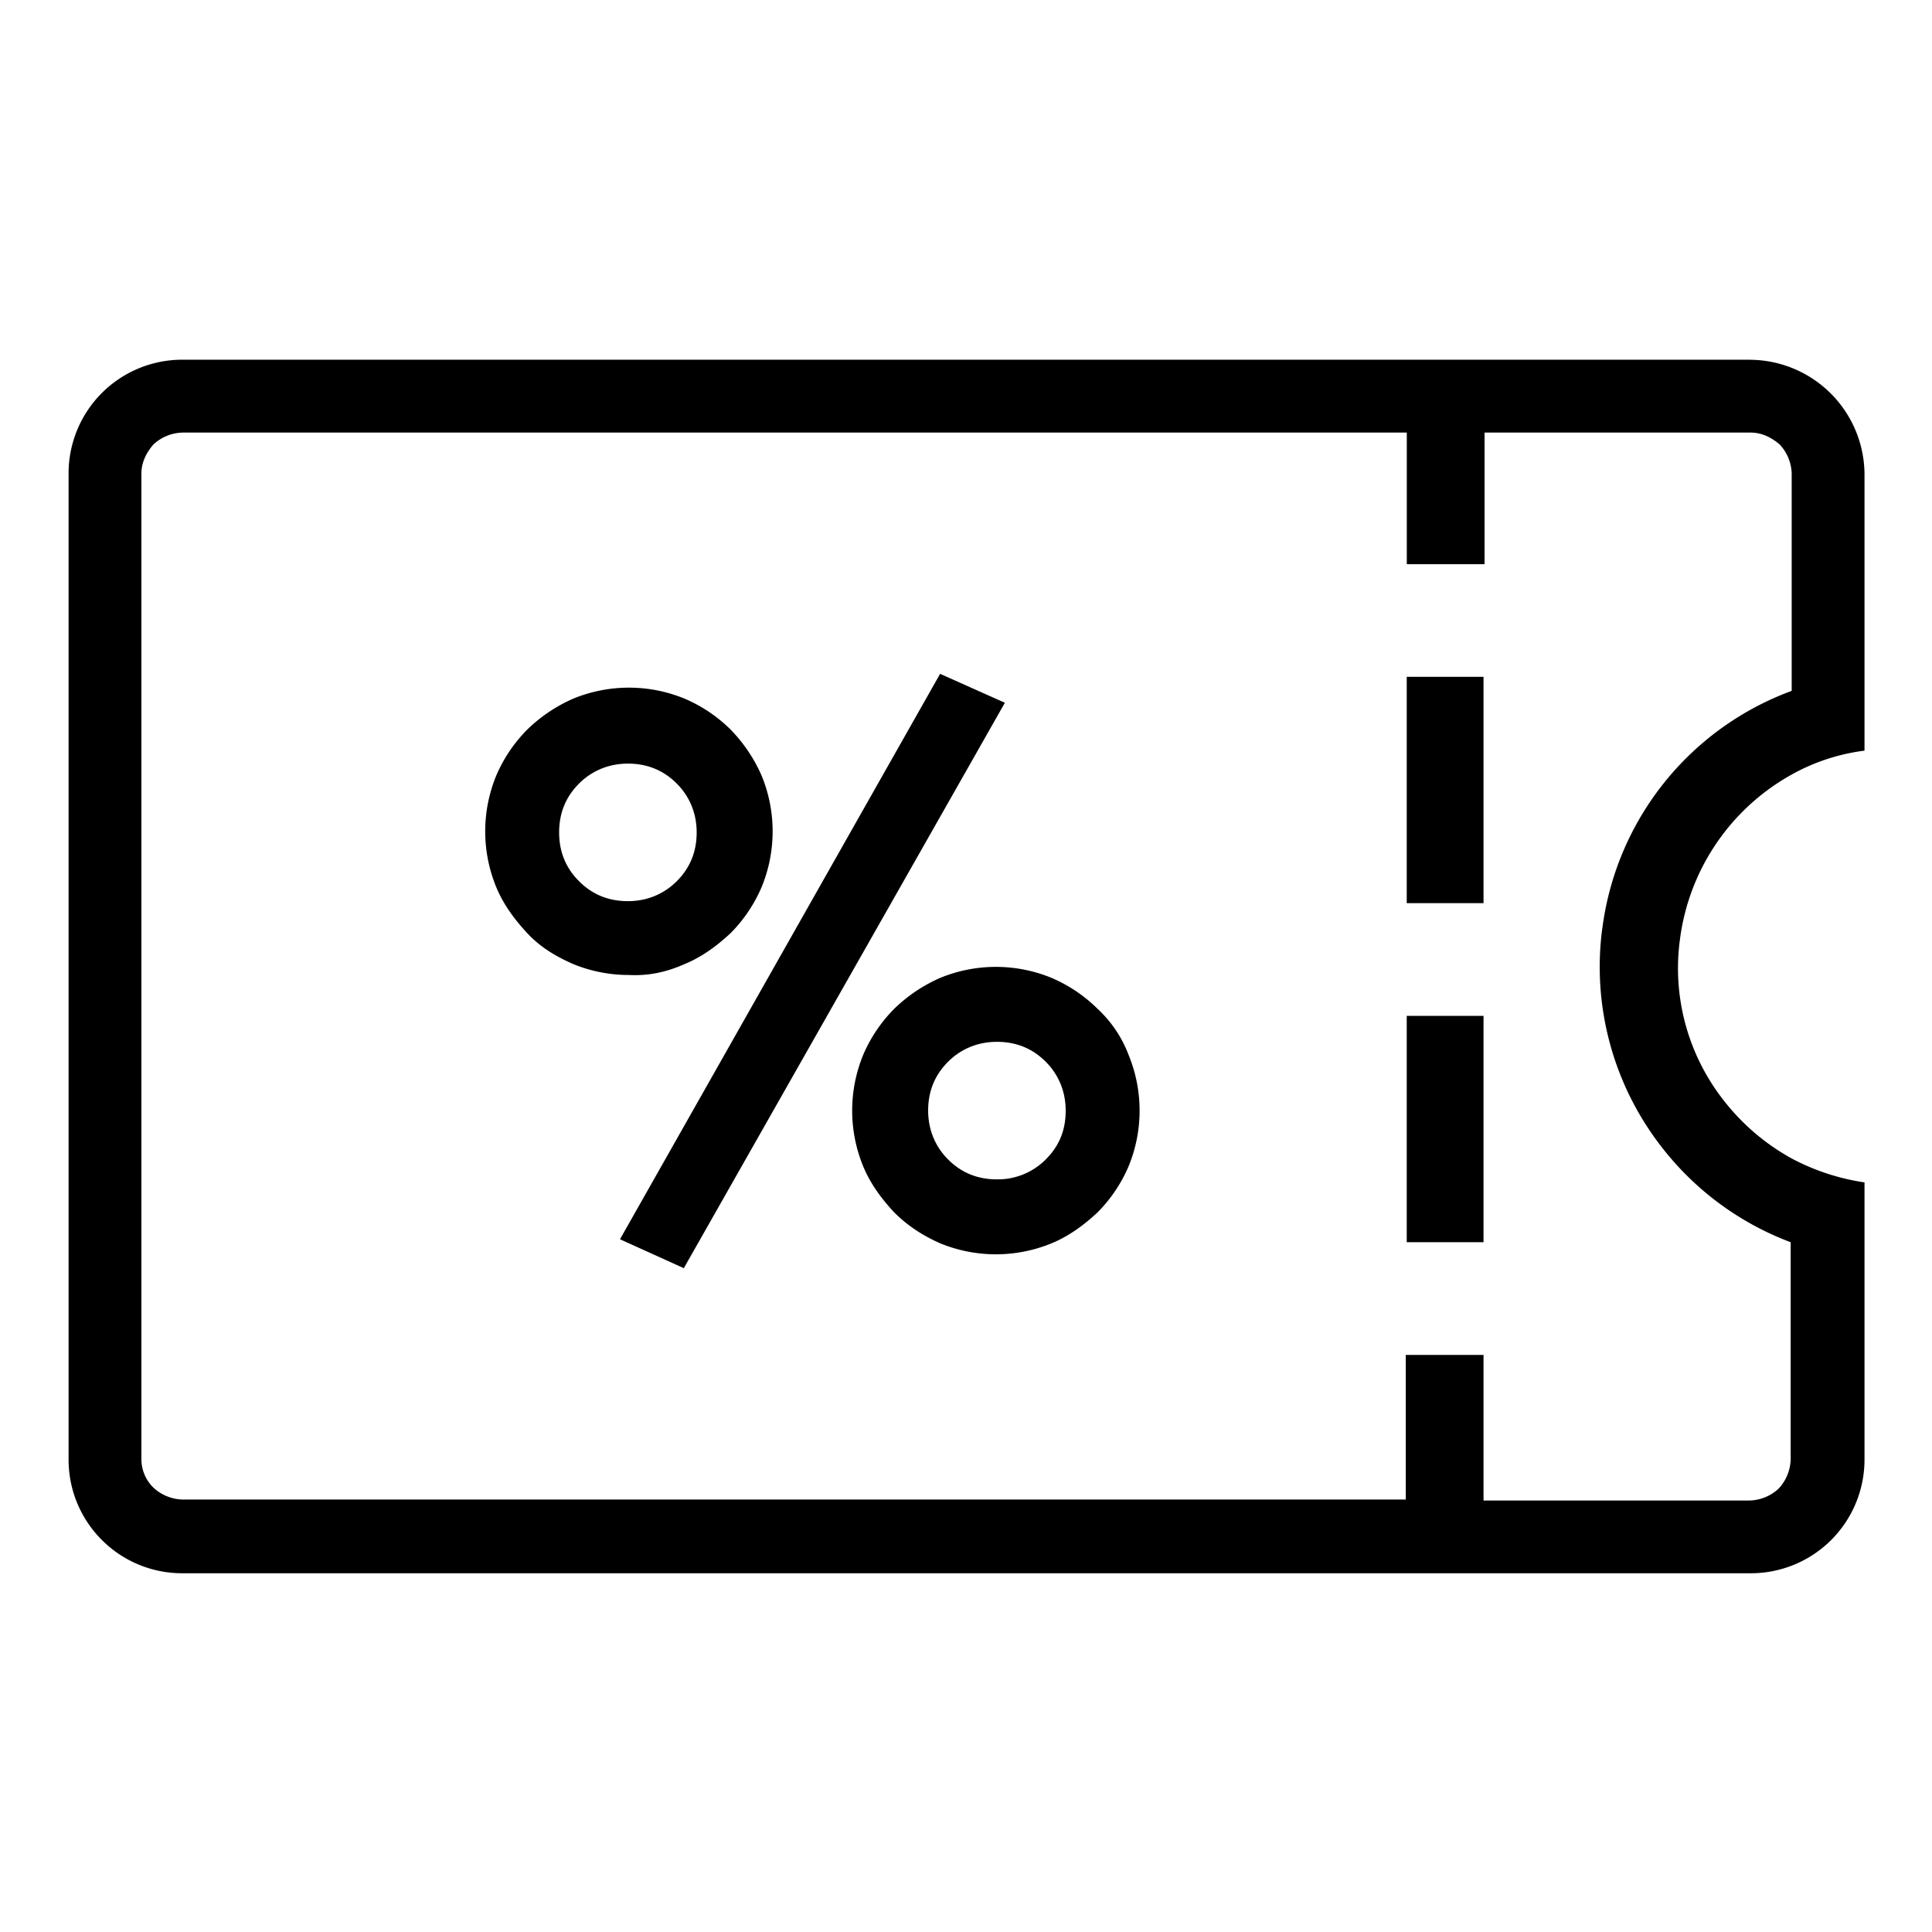 <svg xmlns="http://www.w3.org/2000/svg" viewBox="0 0 32 32"><path d="M28.982 5.958H3.019a1.882 1.882 0 0 0-1.883 1.883v16.334c0 1.041.842 1.883 1.883 1.883h25.98a1.882 1.882 0 0 0 1.883-1.883v-4.591a3.713 3.713 0 0 1-1.206-.396 3.666 3.666 0 0 1-1.123-.958 3.543 3.543 0 0 1-.727-2.676 3.655 3.655 0 0 1 1.85-2.725 3.336 3.336 0 0 1 1.206-.396V7.842a1.907 1.907 0 0 0-1.899-1.883zm-2.445 9.431a4.854 4.854 0 0 0 .991 3.617 4.864 4.864 0 0 0 2.131 1.569v3.601a.738.738 0 0 1-.198.479.733.733 0 0 1-.479.198h-4.41v-2.411h-1.288v2.395H3.019a.738.738 0 0 1-.479-.198.661.661 0 0 1-.198-.479V7.842c0-.182.083-.347.198-.479a.733.733 0 0 1 .479-.198h20.282v2.18h1.288v-2.18h4.41c.182 0 .347.083.479.198a.733.733 0 0 1 .198.479v3.601a4.849 4.849 0 0 0-3.138 3.947z"/><path d="M15.571 11.161l-5.302 9.365 1.057.479 5.318-9.365zM11.342 15.967c.281-.116.529-.297.76-.512a2.45 2.45 0 0 0 .512-.76 2.425 2.425 0 0 0 0-1.85 2.564 2.564 0 0 0-.512-.76 2.45 2.45 0 0 0-.76-.512 2.425 2.425 0 0 0-1.85 0 2.564 2.564 0 0 0-.76.512 2.45 2.45 0 0 0-.512.76 2.425 2.425 0 0 0 0 1.85c.116.281.297.529.512.76s.462.38.76.512c.281.116.595.182.925.182.33.017.628-.05.925-.182zm-2.081-2.18c0-.33.116-.595.33-.809s.495-.33.809-.33c.33 0 .595.116.809.33s.33.495.33.809c0 .33-.116.595-.33.809s-.495.33-.809.33c-.33 0-.595-.116-.809-.33s-.33-.479-.33-.809zM18.18 16.71a2.45 2.45 0 0 0-.76-.512 2.425 2.425 0 0 0-1.85 0 2.564 2.564 0 0 0-.76.512 2.45 2.45 0 0 0-.512.76 2.425 2.425 0 0 0 0 1.85c.116.281.297.529.512.76.215.215.462.38.76.512a2.425 2.425 0 0 0 1.85 0c.281-.116.529-.297.76-.512a2.45 2.45 0 0 0 .512-.76 2.425 2.425 0 0 0 0-1.85 2.009 2.009 0 0 0-.512-.76zm-.859 2.494a1.12 1.12 0 0 1-.809.33c-.33 0-.595-.116-.809-.33s-.33-.495-.33-.809c0-.33.116-.595.33-.809s.495-.33.809-.33c.33 0 .595.116.809.33s.33.495.33.809c0 .314-.099.578-.33.809zM23.3 16.826v3.749h1.272v-3.749h-.644zM23.3 11.21v3.749h1.272V11.21h-.644z"/></svg>